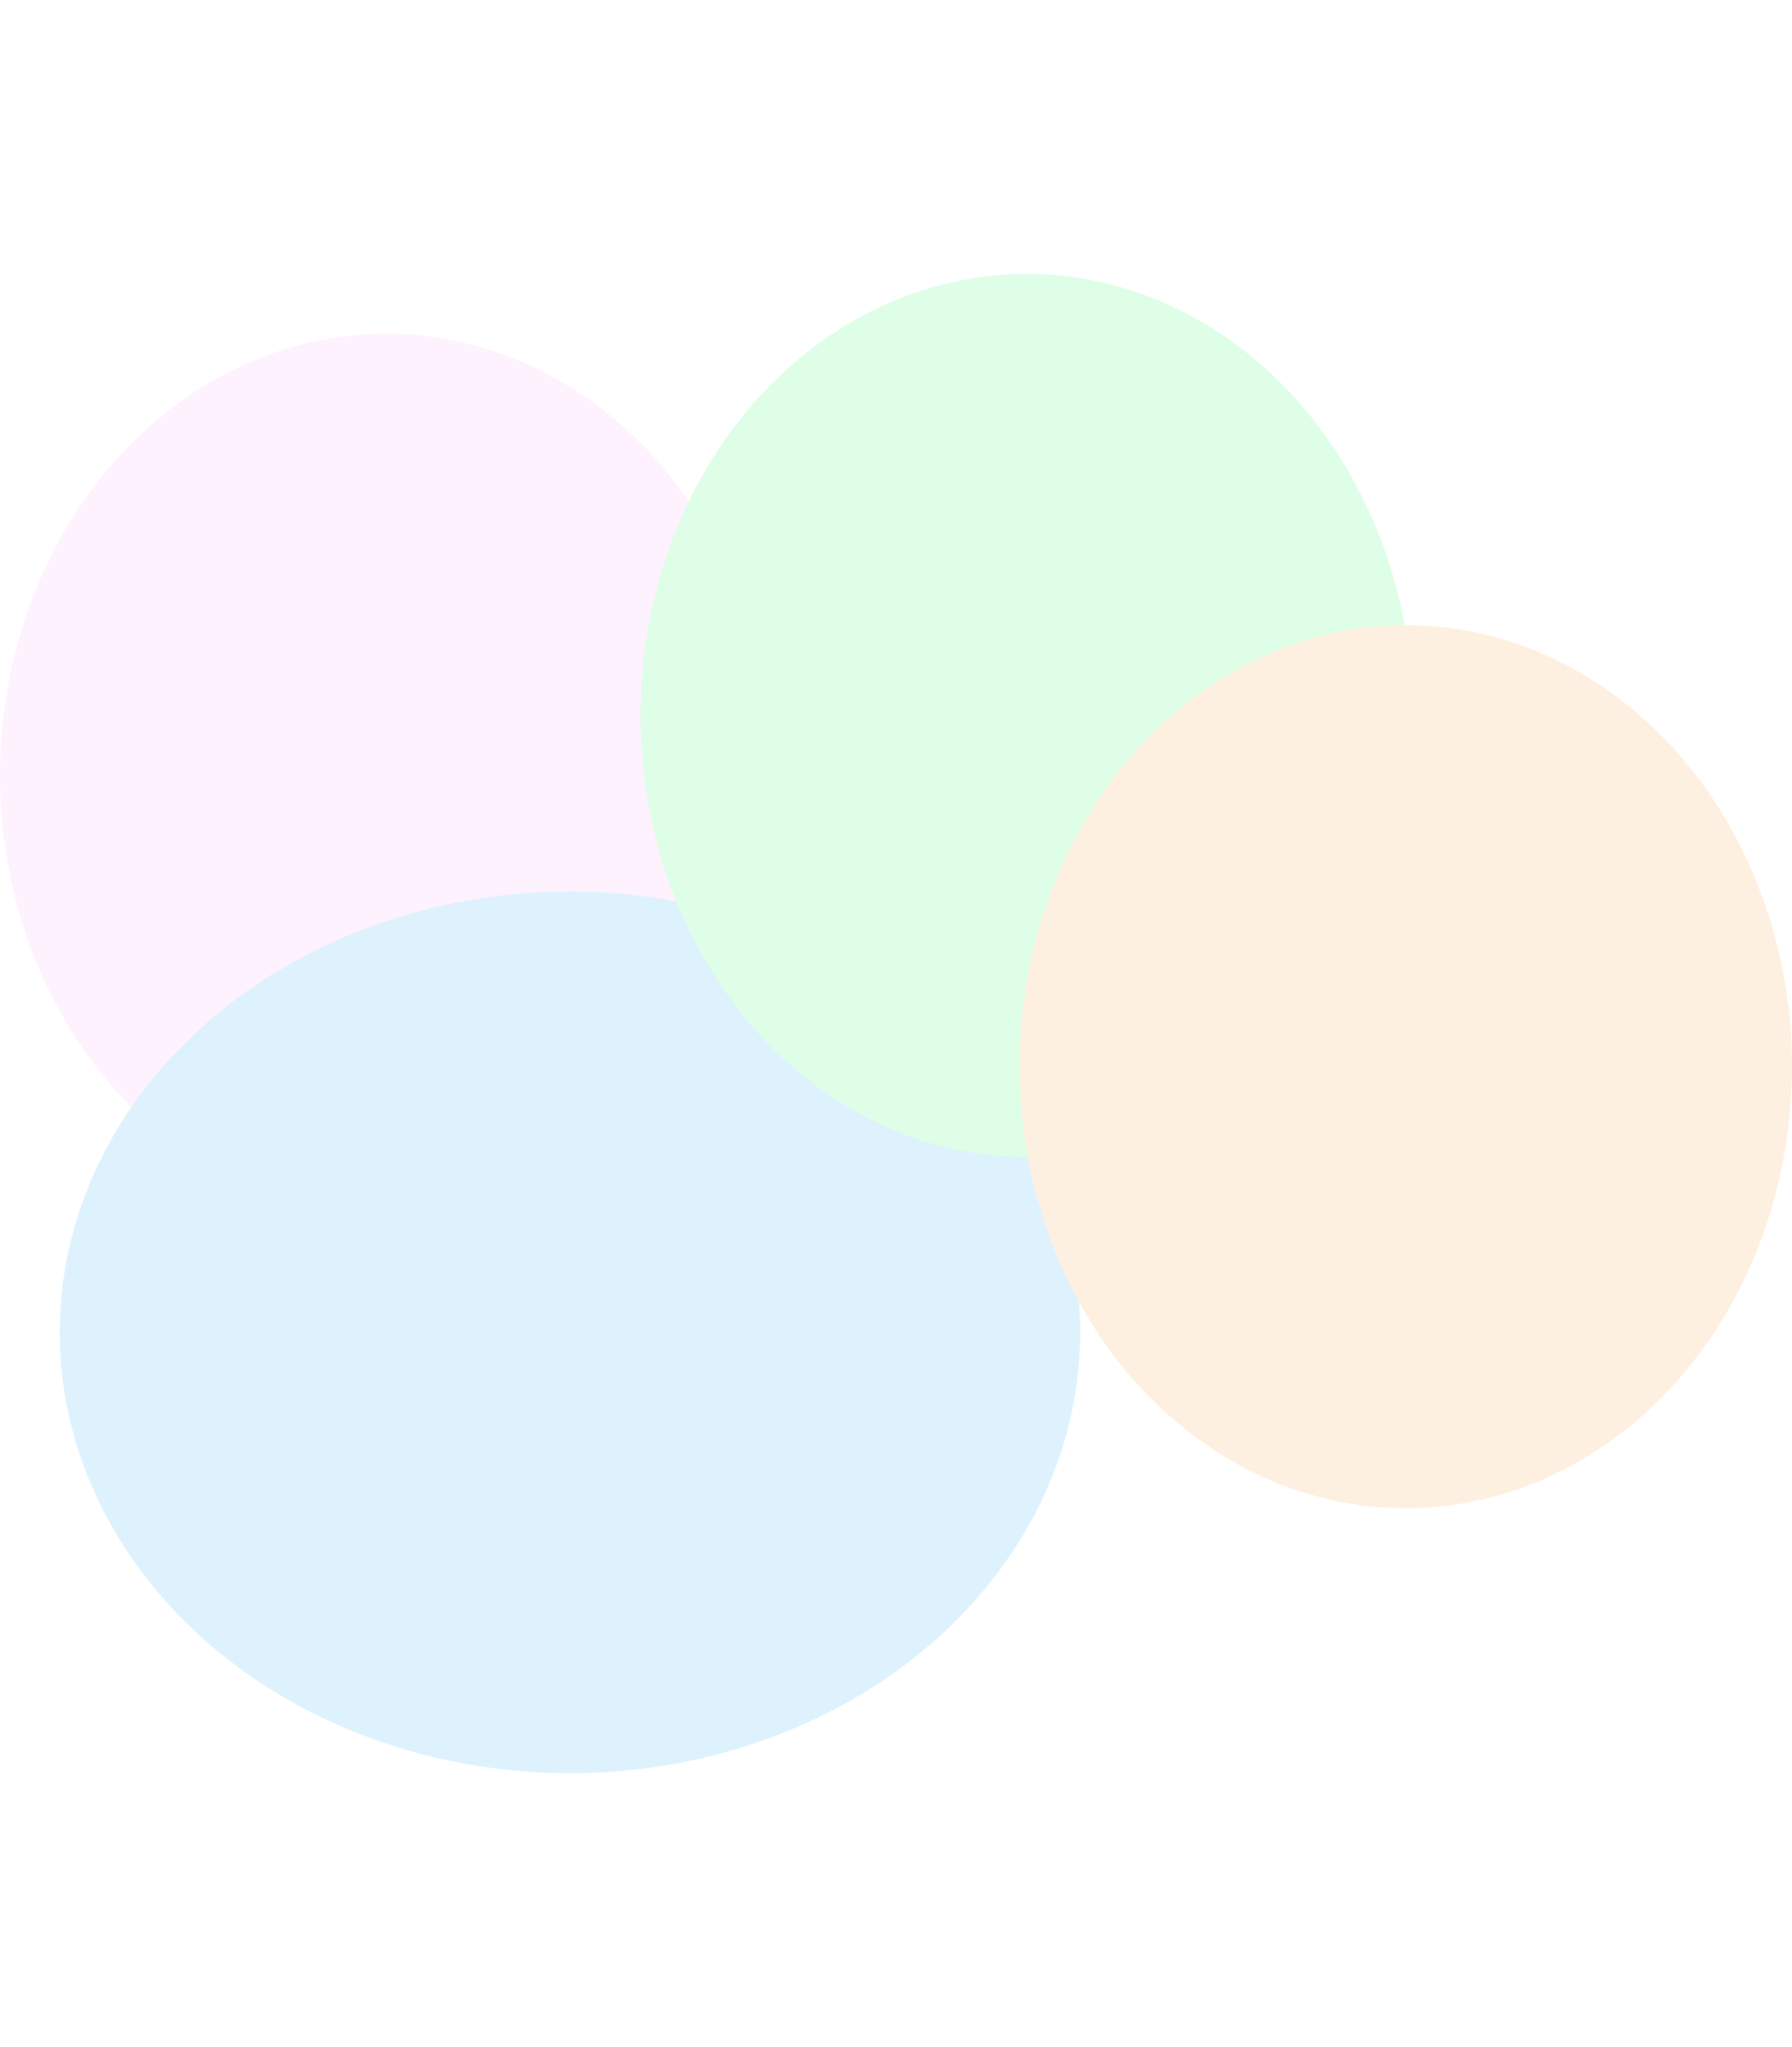 <svg width="360" height="411" viewBox="0 0 360 411" fill="none" xmlns="http://www.w3.org/2000/svg">
<g opacity="0.3">
<g filter="url(#filter0_f_0_93)">
<ellipse cx="77.586" cy="155.65" rx="77.586" ry="88.65" fill="#FCD2FF"/>
</g>
<g filter="url(#filter1_f_0_93)">
<ellipse cx="114.5" cy="267.5" rx="102.5" ry="88.5" fill="#91D3FC"/>
</g>
<g filter="url(#filter2_f_0_93)">
<ellipse cx="206.241" cy="143.65" rx="77.586" ry="88.65" fill="#91FCAF"/>
</g>
<g filter="url(#filter3_f_0_93)">
<ellipse cx="282.414" cy="214.16" rx="77.586" ry="88.65" fill="#FCCB96"/>
</g>
</g>
<defs>
<filter id="filter0_f_0_93" x="-55" y="12" width="265.172" height="287.301" filterUnits="userSpaceOnUse" color-interpolation-filters="sRGB">
<feFlood flood-opacity="0" result="BackgroundImageFix"/>
<feBlend mode="normal" in="SourceGraphic" in2="BackgroundImageFix" result="shape"/>
<feGaussianBlur stdDeviation="27.5" result="effect1_foregroundBlur_0_93"/>
</filter>
<filter id="filter1_f_0_93" x="-43" y="124" width="315" height="287" filterUnits="userSpaceOnUse" color-interpolation-filters="sRGB">
<feFlood flood-opacity="0" result="BackgroundImageFix"/>
<feBlend mode="normal" in="SourceGraphic" in2="BackgroundImageFix" result="shape"/>
<feGaussianBlur stdDeviation="27.5" result="effect1_foregroundBlur_0_93"/>
</filter>
<filter id="filter2_f_0_93" x="73.654" y="0" width="265.172" height="287.301" filterUnits="userSpaceOnUse" color-interpolation-filters="sRGB">
<feFlood flood-opacity="0" result="BackgroundImageFix"/>
<feBlend mode="normal" in="SourceGraphic" in2="BackgroundImageFix" result="shape"/>
<feGaussianBlur stdDeviation="27.5" result="effect1_foregroundBlur_0_93"/>
</filter>
<filter id="filter3_f_0_93" x="149.828" y="70.509" width="265.172" height="287.301" filterUnits="userSpaceOnUse" color-interpolation-filters="sRGB">
<feFlood flood-opacity="0" result="BackgroundImageFix"/>
<feBlend mode="normal" in="SourceGraphic" in2="BackgroundImageFix" result="shape"/>
<feGaussianBlur stdDeviation="27.5" result="effect1_foregroundBlur_0_93"/>
</filter>
</defs>
</svg>
